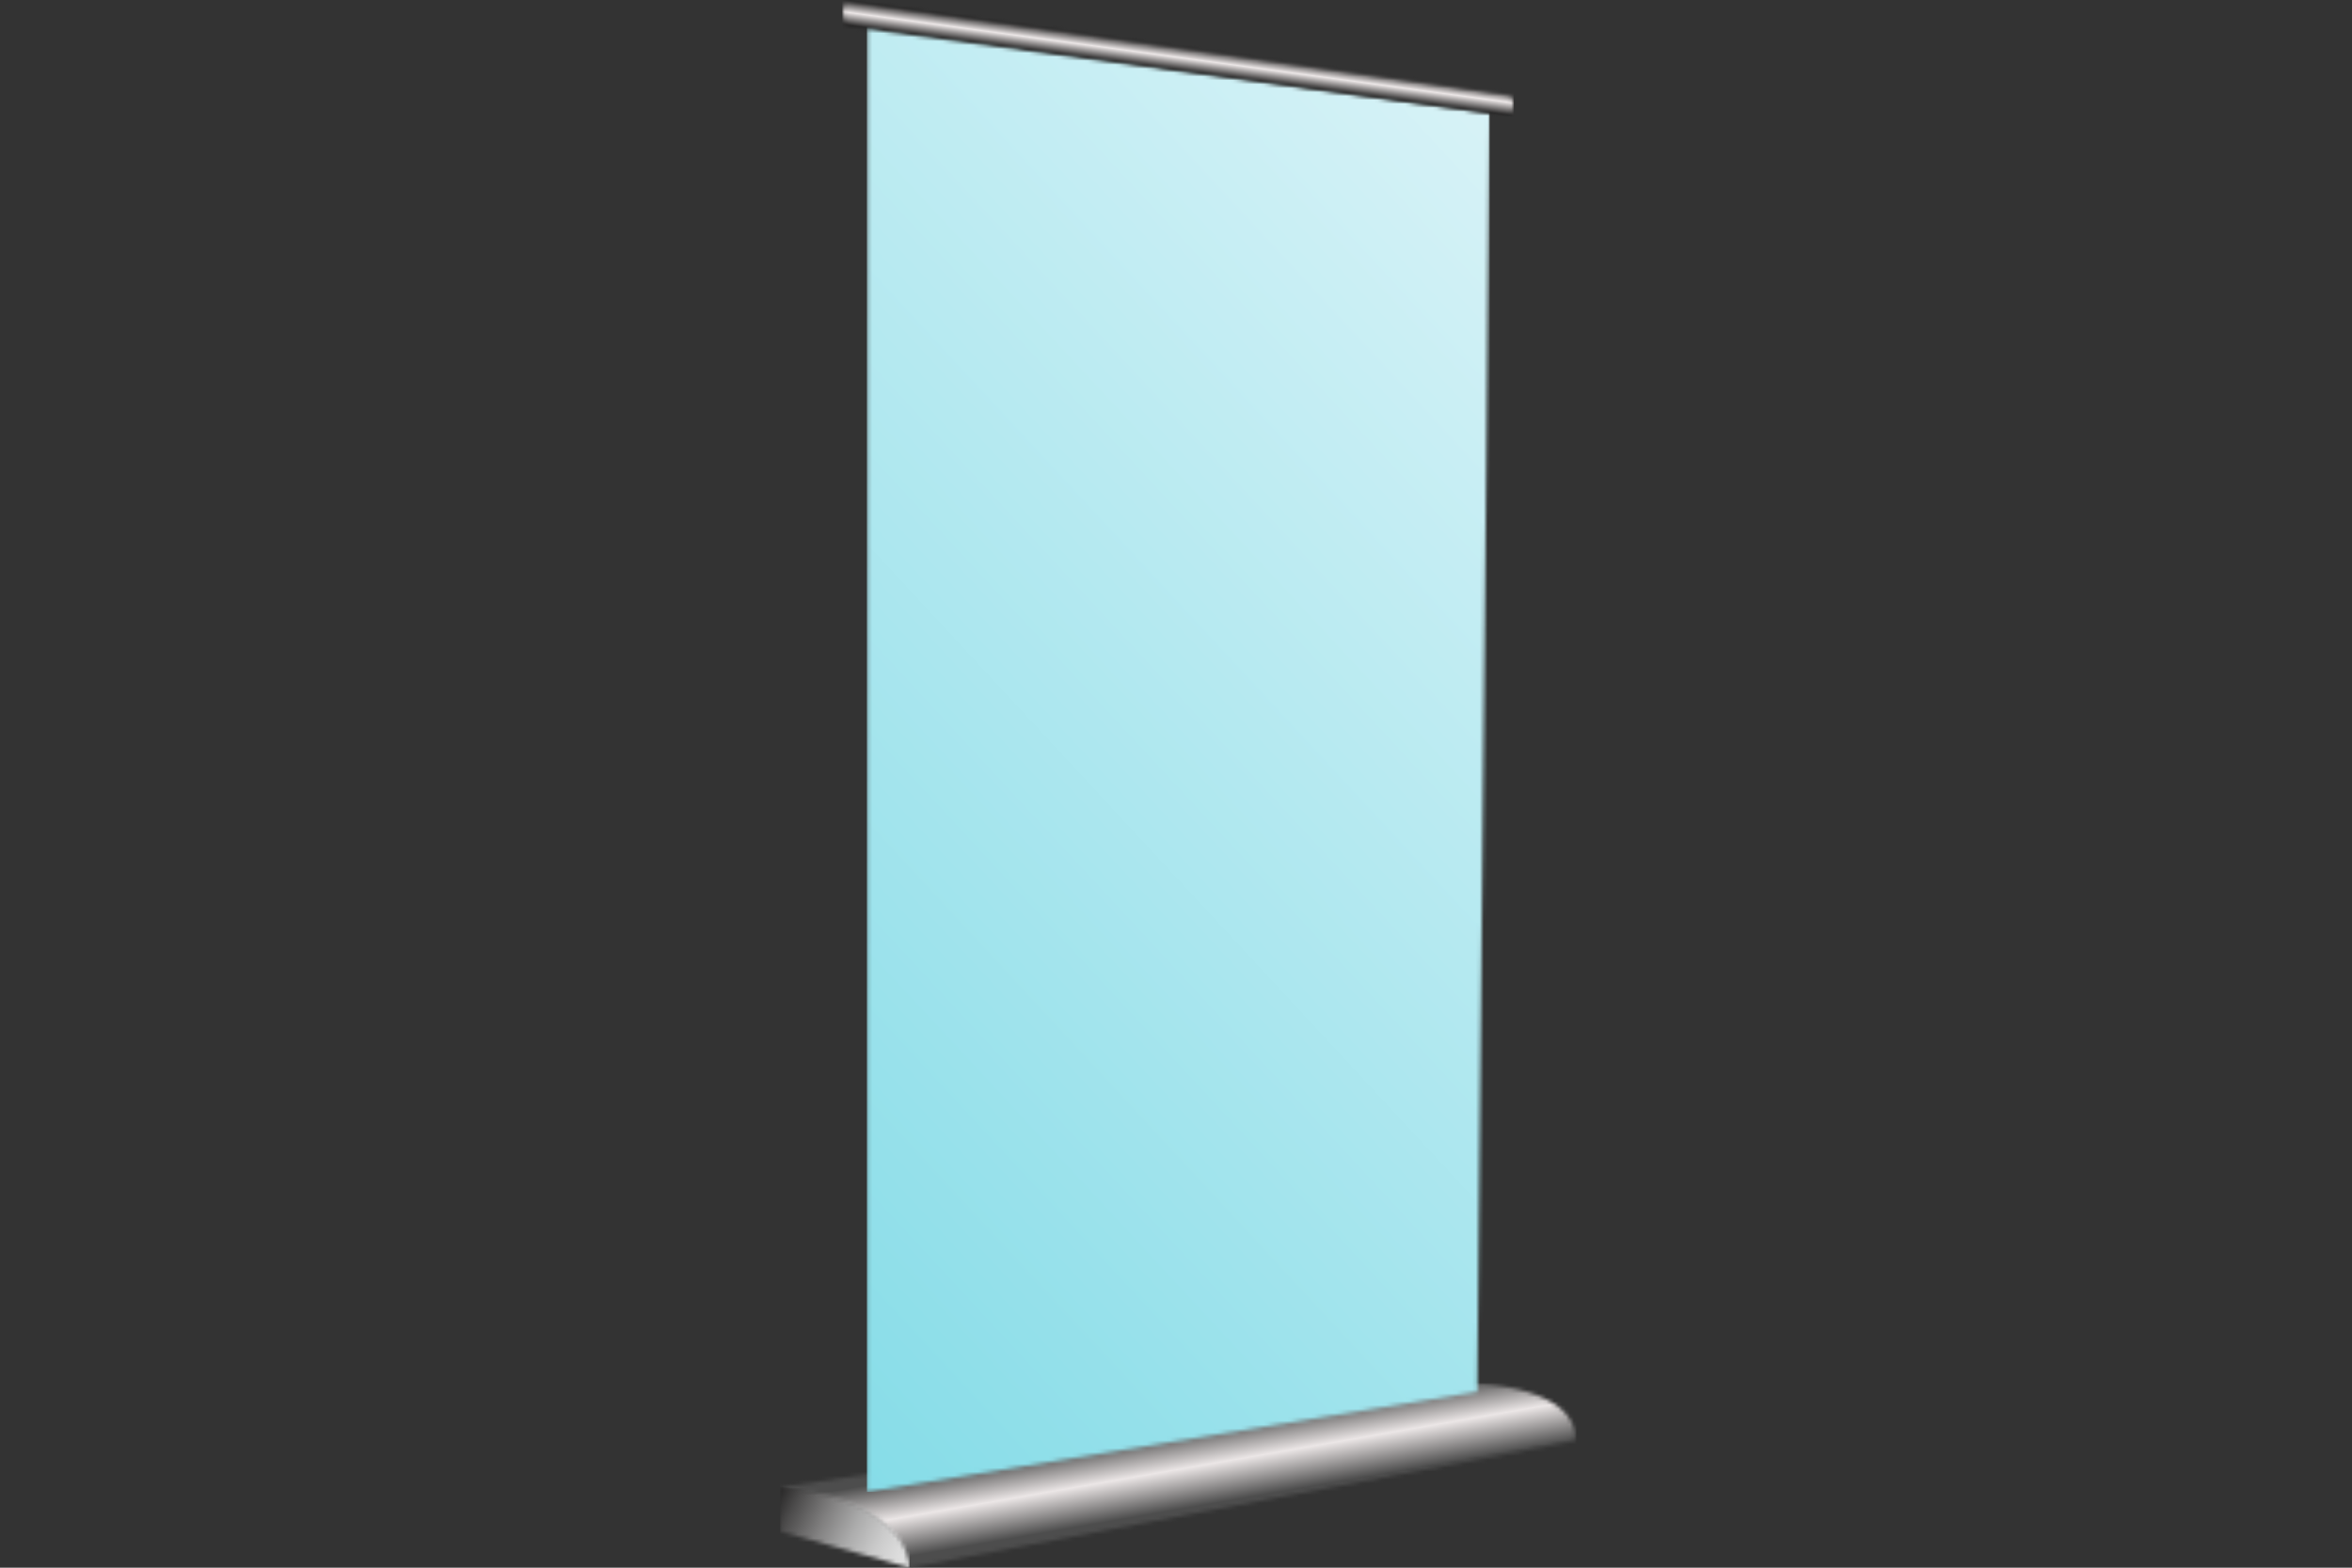 <svg width="600" height="400" fill="none" xmlns="http://www.w3.org/2000/svg"><rect width="100%" height="100%" fill="#333333" stroke="none"/><mask id="a" style="mask-type:luminance" maskUnits="userSpaceOnUse" x="199" y="352" width="203" height="48"><path d="M376.973 352.893c20.921 1.736 25.18 9.24 24.97 14.742L232.096 400c-3.144-15.885-25.757-18.865-33.096-20.51l177.973-26.597z" fill="#fff"/></mask><g mask="url(#a)"><path d="M402.144 352.893H199V400h203.144v-47.107z" fill="url(#b)"/></g><mask id="c" style="mask-type:luminance" maskUnits="userSpaceOnUse" x="199" y="379" width="34" height="21"><path d="M199 379.49c20.748 1.883 32.136 9.963 33.096 20.51l-33.014-9.259L199 379.49z" fill="#fff"/></mask><g mask="url(#c)"><path d="M232.087 379.49H199v20.519h33.087V379.49z" fill="url(#d)"/></g><mask id="e" style="mask-type:luminance" maskUnits="userSpaceOnUse" x="221" y="6" width="160" height="375"><path d="m221.255 6.782 158.77 22.1-3.19 326.241-155.717 25.546.137-373.887z" fill="#fff"/></mask><g mask="url(#e)"><path d="M380.025 6.782H221.118v373.887h158.907V6.782z" fill="url(#f)"/></g><mask id="g" style="mask-type:luminance" maskUnits="userSpaceOnUse" x="215" y="0" width="172" height="30"><path d="M215.625 0a10.058 10.058 0 0 0 0 6.663l169.902 22.978a7.872 7.872 0 0 0 .083-5.301L215.625 0z" fill="#fff"/></mask><g mask="url(#g)"><path d="M386.186 0H214.849v29.64h171.337V0z" fill="url(#h)"/></g><defs><linearGradient id="b" x1="298.662" y1="365.46" x2="302.044" y2="384.882" gradientUnits="userSpaceOnUse"><stop stop-color="#4D4D4D"/><stop offset=".49" stop-color="#EBE6E6"/><stop offset="1" stop-color="#4D4D4D"/></linearGradient><linearGradient id="d" x1="198.159" y1="381.19" x2="232.937" y2="398.3" gradientUnits="userSpaceOnUse"><stop stop-color="#262525"/><stop offset=".14" stop-color="#4D4C4C"/><stop offset=".36" stop-color="#828181"/><stop offset=".56" stop-color="#ACACAC"/><stop offset=".74" stop-color="#CACACA"/><stop offset=".89" stop-color="#DCDCDC"/><stop offset="1" stop-color="#E3E3E3"/></linearGradient><linearGradient id="f" x1="138.722" y1="343.835" x2="431.821" y2="71.986" gradientUnits="userSpaceOnUse"><stop stop-color="#7EDAE6"/><stop offset="1" stop-color="#D9F3F7"/></linearGradient><linearGradient id="h" x1="300.965" y1="11.544" x2="300.106" y2="17.85" gradientUnits="userSpaceOnUse"><stop stop-color="#262525"/><stop offset=".49" stop-color="#EBE6E6"/><stop offset="1" stop-color="#262525"/></linearGradient></defs></svg>